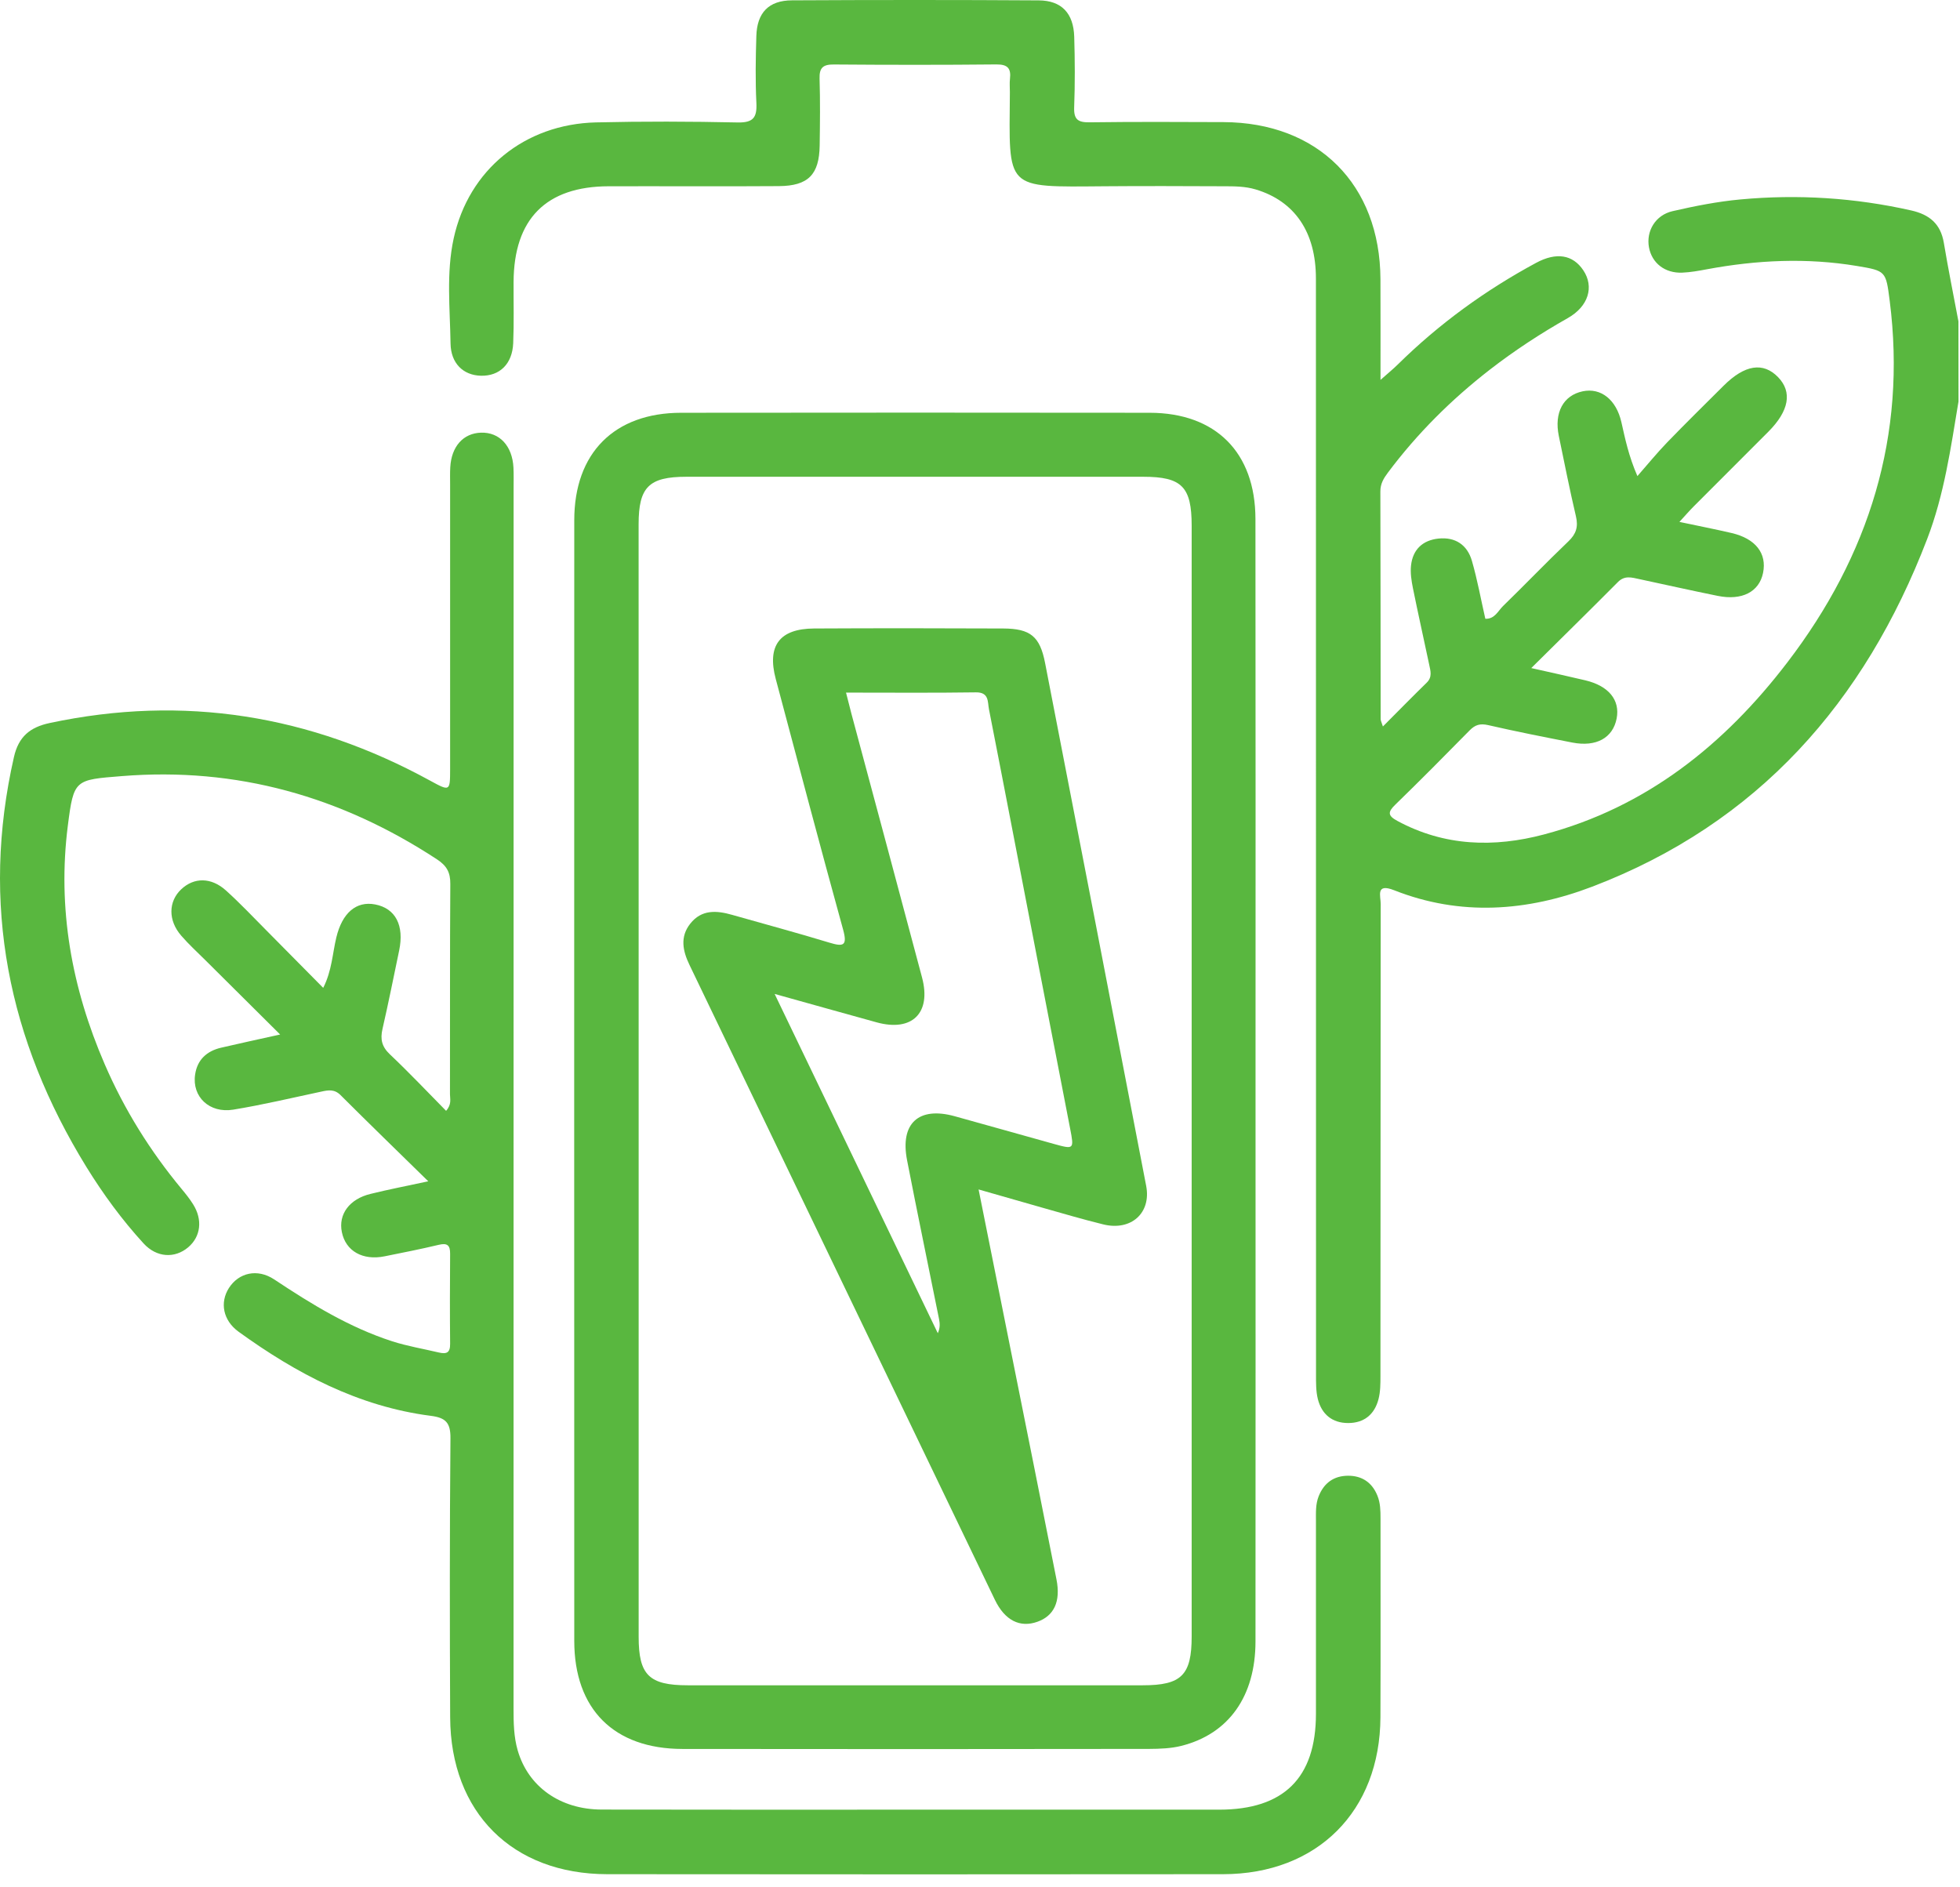 <svg width="135" height="130" viewBox="0 0 135 130" fill="none" xmlns="http://www.w3.org/2000/svg">
<path d="M134.896 27.66C134.364 30.857 133.912 34.071 132.741 37.12C128.431 48.367 121.079 56.719 109.658 61.078C105.193 62.781 100.59 63.124 96.029 61.322C94.733 60.81 95.102 61.721 95.099 62.266C95.086 73.112 95.092 83.959 95.082 94.803C95.082 95.324 95.079 95.868 94.95 96.367C94.68 97.419 93.964 98.02 92.858 98.02C91.753 98.02 91.033 97.413 90.769 96.364C90.634 95.822 90.644 95.235 90.644 94.667C90.637 69.506 90.641 44.344 90.637 19.182C90.637 15.981 89.176 13.853 86.486 13.048C85.757 12.83 85.011 12.83 84.269 12.83C81.546 12.82 78.824 12.807 76.101 12.83C69.148 12.883 69.508 13.124 69.558 6.352C69.561 6.045 69.528 5.735 69.564 5.432C69.647 4.719 69.416 4.432 68.634 4.438C64.902 4.475 61.169 4.471 57.437 4.442C56.698 4.435 56.427 4.656 56.45 5.412C56.497 6.946 56.48 8.484 56.457 10.022C56.427 12.025 55.672 12.804 53.652 12.82C49.745 12.847 45.835 12.82 41.928 12.83C37.611 12.84 35.394 15.081 35.374 19.427C35.367 20.832 35.407 22.238 35.348 23.64C35.288 25.073 34.414 25.911 33.127 25.881C31.909 25.851 31.051 25.03 31.032 23.657C30.995 21.245 30.731 18.803 31.246 16.433C32.276 11.685 36.146 8.55 41.05 8.431C44.297 8.355 47.551 8.365 50.798 8.435C51.874 8.458 52.148 8.105 52.098 7.095C52.022 5.56 52.048 4.023 52.095 2.485C52.141 0.874 52.946 0.03 54.55 0.023C60.216 -0.007 65.878 -0.01 71.544 0.026C73.122 0.036 73.94 0.914 73.99 2.528C74.039 4.151 74.046 5.778 73.986 7.402C73.957 8.237 74.254 8.435 75.042 8.425C78.114 8.385 81.19 8.398 84.262 8.411C90.783 8.435 95.053 12.705 95.082 19.229C95.092 21.456 95.086 23.683 95.086 26.168C95.607 25.706 95.96 25.419 96.284 25.099C99.118 22.307 102.303 19.994 105.8 18.107C107.196 17.354 108.331 17.536 109.054 18.618C109.813 19.75 109.414 21.103 107.985 21.911C106.111 22.971 104.319 24.142 102.613 25.465C99.96 27.524 97.607 29.867 95.597 32.553C95.3 32.949 95.073 33.326 95.076 33.854C95.092 39.077 95.089 44.304 95.096 49.531C95.096 49.644 95.162 49.756 95.251 50.04C96.31 48.977 97.28 47.987 98.27 47.02C98.663 46.637 98.531 46.215 98.442 45.793C98.072 44.034 97.676 42.282 97.32 40.519C97.217 40.008 97.132 39.467 97.188 38.955C97.306 37.856 97.983 37.213 99.079 37.097C100.243 36.975 101.065 37.536 101.382 38.632C101.758 39.935 101.999 41.275 102.306 42.621C102.953 42.651 103.177 42.084 103.527 41.744C105.038 40.275 106.497 38.751 108.021 37.295C108.562 36.781 108.718 36.289 108.546 35.563C108.114 33.728 107.751 31.877 107.368 30.032C107.035 28.419 107.675 27.234 109.015 26.953C110.265 26.693 111.324 27.524 111.678 29.082C111.938 30.23 112.169 31.382 112.78 32.794C113.456 32.026 114.103 31.227 114.812 30.491C116.093 29.165 117.409 27.874 118.716 26.571C120.175 25.116 121.445 24.921 122.471 25.98C123.461 27.003 123.23 28.303 121.795 29.742C120.089 31.451 118.376 33.157 116.674 34.867C116.373 35.167 116.096 35.49 115.674 35.949C116.994 36.23 118.135 36.451 119.267 36.715C120.924 37.101 121.709 38.12 121.435 39.463C121.168 40.77 119.98 41.384 118.31 41.044C116.505 40.678 114.71 40.275 112.908 39.889C112.397 39.78 111.909 39.618 111.443 40.087C109.529 42.014 107.592 43.915 105.47 46.017C106.87 46.334 108.034 46.585 109.196 46.862C110.803 47.245 111.595 48.221 111.351 49.489C111.09 50.832 109.942 51.468 108.298 51.148C106.361 50.769 104.424 50.389 102.504 49.947C101.956 49.822 101.61 49.917 101.227 50.307C99.534 52.029 97.835 53.745 96.102 55.428C95.574 55.94 95.584 56.187 96.251 56.547C99.491 58.296 102.9 58.392 106.348 57.477C113.397 55.61 118.782 51.29 123.118 45.614C128.735 38.266 131.342 30.009 130.157 20.71C129.896 18.671 129.896 18.654 127.903 18.321C124.442 17.744 120.996 17.909 117.561 18.549C117 18.654 116.436 18.757 115.868 18.78C114.674 18.829 113.78 18.123 113.578 17.044C113.37 15.925 114.014 14.816 115.208 14.543C116.746 14.19 118.304 13.883 119.871 13.738C123.828 13.371 127.755 13.619 131.642 14.496C132.899 14.78 133.665 15.417 133.886 16.724C134.189 18.532 134.552 20.331 134.892 22.136C134.896 23.97 134.896 25.815 134.896 27.66Z" fill="#59B73F"/>
<path d="M29.498 81.369C27.321 79.237 25.374 77.347 23.453 75.429C23.034 75.01 22.608 75.086 22.127 75.192C20.11 75.621 18.104 76.099 16.071 76.433C14.421 76.703 13.217 75.542 13.438 74.024C13.586 72.991 14.243 72.397 15.23 72.166C16.494 71.869 17.767 71.598 19.295 71.258C17.48 69.453 15.81 67.793 14.141 66.134C13.58 65.576 12.992 65.041 12.478 64.444C11.57 63.395 11.593 62.094 12.481 61.256C13.362 60.425 14.543 60.415 15.566 61.339C16.543 62.22 17.447 63.18 18.375 64.114C19.642 65.388 20.899 66.668 22.262 68.044C22.862 66.86 22.899 65.681 23.166 64.57C23.569 62.893 24.529 62.045 25.842 62.299C27.245 62.57 27.855 63.745 27.492 65.477C27.116 67.279 26.756 69.084 26.344 70.879C26.182 71.585 26.298 72.097 26.852 72.621C28.175 73.872 29.429 75.198 30.726 76.515C31.125 76.063 30.993 75.697 30.993 75.37C31.003 70.542 30.983 65.711 31.016 60.883C31.023 60.088 30.766 59.63 30.096 59.191C23.493 54.864 16.305 52.822 8.389 53.459C5.158 53.719 5.079 53.673 4.673 56.867C3.944 62.576 4.937 68.047 7.211 73.301C8.557 76.419 10.339 79.28 12.511 81.897C12.791 82.234 13.068 82.58 13.299 82.95C13.973 84.019 13.827 85.187 12.956 85.92C12.039 86.692 10.791 86.632 9.89 85.649C8.406 84.029 7.109 82.257 5.954 80.386C0.562 71.631 -1.342 62.266 0.961 52.142C1.281 50.736 2.07 50.09 3.423 49.802C12.659 47.832 21.371 49.255 29.621 53.769C30.99 54.518 31 54.511 31.003 52.997C31.006 46.456 31.003 39.913 31.003 33.372C31.003 32.976 30.99 32.58 31.013 32.188C31.092 30.749 31.911 29.838 33.135 29.802C34.405 29.765 35.29 30.713 35.366 32.211C35.389 32.693 35.376 33.178 35.376 33.659C35.376 61.669 35.376 89.682 35.372 117.691C35.372 118.661 35.386 119.628 35.656 120.562C36.379 123.067 38.577 124.637 41.441 124.644C48.552 124.66 55.667 124.651 62.778 124.651C69.846 124.651 76.915 124.654 83.983 124.651C88.428 124.647 90.636 122.459 90.639 118.054C90.642 113.619 90.639 109.184 90.639 104.752C90.639 104.181 90.609 103.61 90.827 103.063C91.19 102.145 91.873 101.657 92.843 101.65C93.813 101.644 94.51 102.116 94.876 103.03C95.077 103.531 95.087 104.053 95.087 104.584C95.084 109.151 95.1 113.715 95.081 118.282C95.054 124.763 90.725 129.089 84.237 129.096C70.1 129.112 55.964 129.109 41.827 129.096C35.29 129.089 31.036 124.845 31.006 118.295C30.977 111.887 30.97 105.475 31.026 99.067C31.036 97.984 30.686 97.651 29.663 97.522C24.7 96.882 20.421 94.615 16.434 91.731C15.355 90.949 15.131 89.715 15.768 88.718C16.438 87.672 17.718 87.355 18.886 88.127C21.45 89.83 24.054 91.431 27.01 92.388C28.06 92.727 29.136 92.902 30.201 93.156C30.772 93.292 31.01 93.176 31.003 92.556C30.983 90.493 30.987 88.428 31.003 86.365C31.01 85.768 30.805 85.603 30.215 85.745C28.977 86.042 27.73 86.286 26.486 86.537C24.978 86.84 23.809 86.171 23.546 84.867C23.295 83.636 24.07 82.584 25.532 82.234C26.73 81.937 27.931 81.706 29.498 81.369Z" fill="#59B73F"/>
<path d="M86.478 74.472C86.478 87.338 86.485 100.201 86.475 113.067C86.472 116.842 84.634 119.436 81.363 120.258C80.651 120.436 79.885 120.462 79.146 120.466C68.431 120.479 57.72 120.486 47.005 120.469C42.286 120.462 39.554 117.73 39.554 113.025C39.547 87.295 39.547 61.563 39.554 35.833C39.554 31.204 42.312 28.435 46.916 28.432C57.673 28.419 68.431 28.419 79.189 28.432C83.739 28.438 86.465 31.167 86.472 35.744C86.488 48.654 86.478 61.563 86.478 74.472ZM43.989 74.432C43.989 87.206 43.989 99.977 43.989 112.751C43.989 115.374 44.705 116.084 47.371 116.084C57.819 116.087 68.266 116.087 78.71 116.084C81.38 116.084 82.079 115.384 82.079 112.721C82.083 87.219 82.083 61.718 82.079 36.213C82.079 33.527 81.4 32.84 78.747 32.84C68.256 32.837 57.766 32.837 47.276 32.84C44.695 32.84 43.986 33.55 43.986 36.111C43.989 48.885 43.989 61.658 43.989 74.432Z" fill="#59B73F"/>
<path d="M67.403 81.93C68.191 85.867 68.937 89.592 69.683 93.321C70.716 98.479 71.752 103.633 72.768 108.794C73.069 110.316 72.597 111.302 71.455 111.708C70.254 112.137 69.211 111.622 68.521 110.187C61.509 95.615 54.504 81.039 47.491 66.467C47.026 65.5 46.821 64.536 47.544 63.622C48.319 62.639 49.352 62.708 50.425 63.015C52.659 63.652 54.903 64.252 57.124 64.929C58.09 65.223 58.381 65.153 58.071 64.031C56.487 58.286 54.965 52.525 53.431 46.766C52.821 44.473 53.695 43.305 56.071 43.291C60.417 43.268 64.763 43.272 69.106 43.291C70.97 43.301 71.627 43.833 71.983 45.667C74.316 57.672 76.642 69.677 78.946 81.686C79.305 83.56 77.9 84.804 75.996 84.339C74.593 83.996 73.204 83.583 71.811 83.191C70.429 82.798 69.04 82.398 67.403 81.93ZM53.355 68.463C57.183 76.419 60.889 84.128 64.594 91.833C64.763 91.457 64.736 91.156 64.68 90.863C63.948 87.213 63.185 83.567 62.476 79.914C61.984 77.376 63.275 76.205 65.746 76.884C68.026 77.515 70.3 78.158 72.577 78.792C73.979 79.181 73.986 79.174 73.709 77.742C72.937 73.743 72.158 69.743 71.386 65.744C70.297 60.111 69.221 54.471 68.115 48.842C68.02 48.35 68.135 47.677 67.218 47.69C64.284 47.733 61.347 47.707 58.272 47.707C58.417 48.278 58.529 48.733 58.651 49.188C60.272 55.237 61.902 61.282 63.509 67.335C64.159 69.783 62.822 71.09 60.381 70.42C58.147 69.806 55.919 69.176 53.355 68.463Z" fill="#59B73F"/>
</svg>
